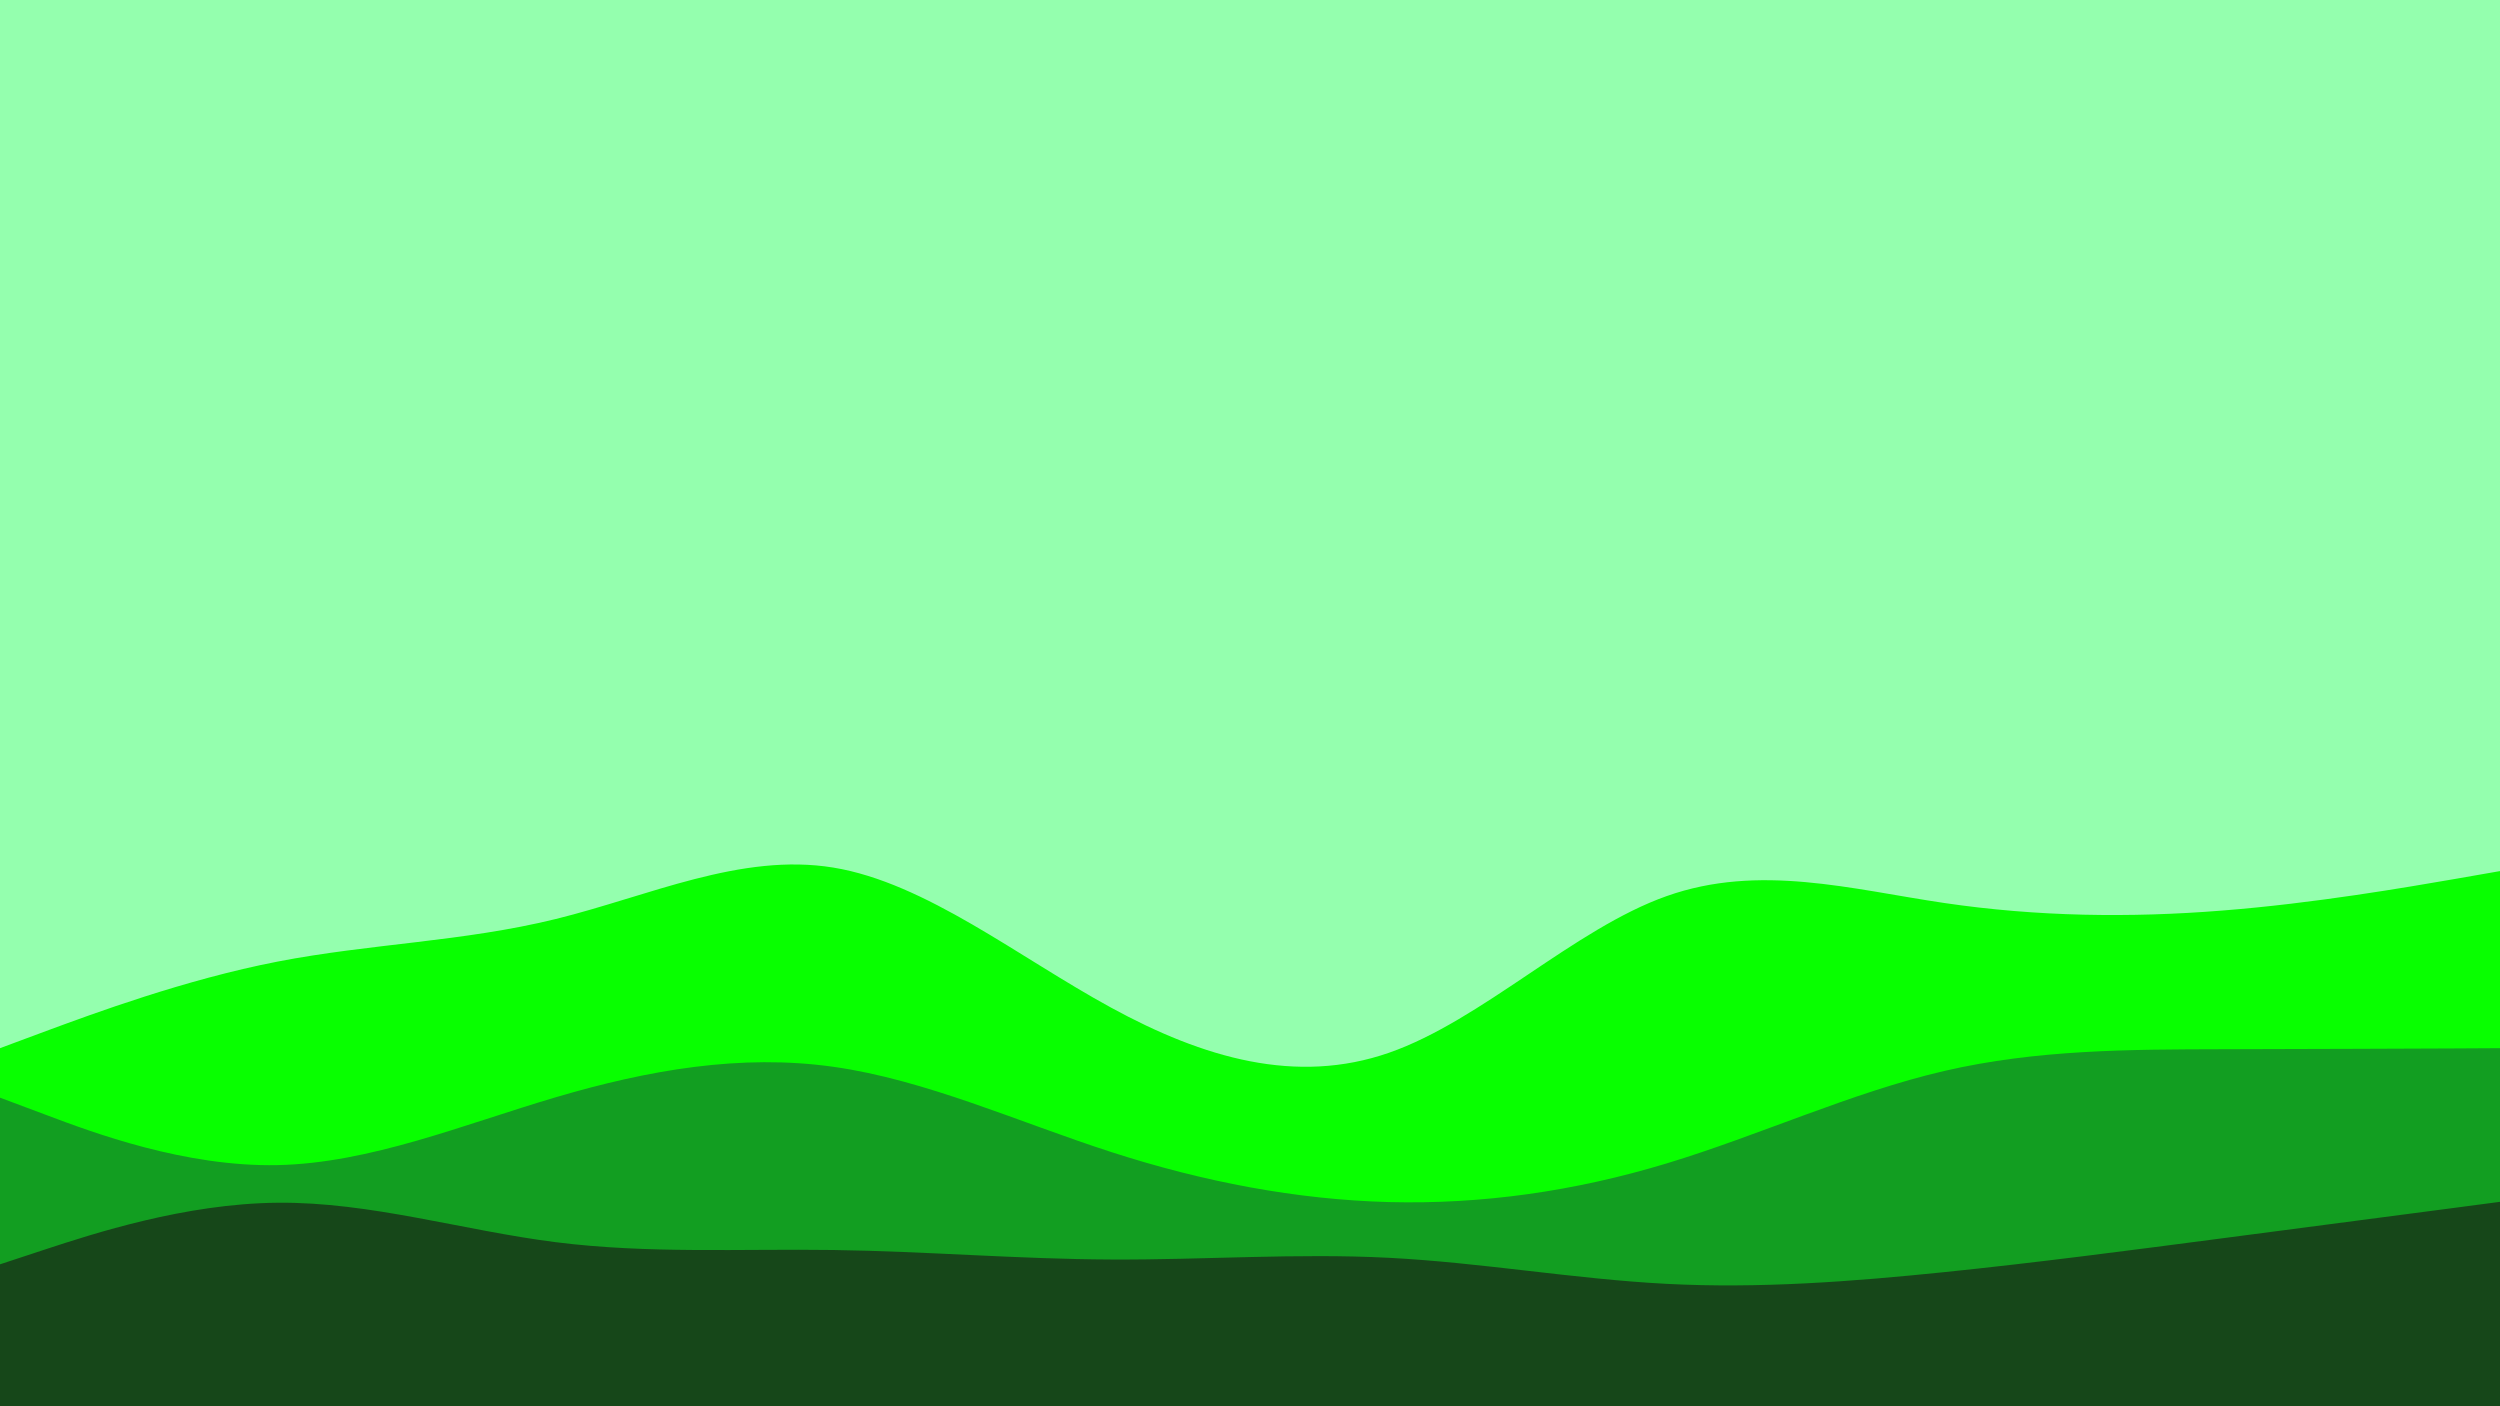 <svg id="visual" viewBox="0 0 1920 1080" width="1920" height="1080" xmlns="http://www.w3.org/2000/svg" xmlns:xlink="http://www.w3.org/1999/xlink" version="1.1"><rect x="0" y="0" width="1920" height="1080" fill="#94ffae"></rect><path d="M0 805L35.5 791.8C71 778.7 142 752.3 213.2 738.5C284.3 724.7 355.7 723.3 426.8 705.8C498 688.3 569 654.7 640 666.3C711 678 782 735 853.2 773.8C924.3 812.7 995.7 833.3 1066.8 808.5C1138 783.7 1209 713.3 1280 688.2C1351 663 1422 683 1493.2 693.5C1564.3 704 1635.7 705 1706.8 699.3C1778 693.7 1849 681.3 1884.5 675.2L1920 669L1920 1081L1884.5 1081C1849 1081 1778 1081 1706.8 1081C1635.7 1081 1564.3 1081 1493.2 1081C1422 1081 1351 1081 1280 1081C1209 1081 1138 1081 1066.8 1081C995.7 1081 924.3 1081 853.2 1081C782 1081 711 1081 640 1081C569 1081 498 1081 426.8 1081C355.7 1081 284.3 1081 213.2 1081C142 1081 71 1081 35.5 1081L0 1081Z" fill="#08ff00"></path><path d="M0 843L35.5 856.3C71 869.7 142 896.3 213.2 894.8C284.3 893.3 355.7 863.7 426.8 842.7C498 821.7 569 809.3 640 819.3C711 829.3 782 861.7 853.2 884.7C924.3 907.7 995.7 921.3 1066.8 923.2C1138 925 1209 915 1280 893.5C1351 872 1422 839 1493.2 822.5C1564.3 806 1635.7 806 1706.8 805.8C1778 805.7 1849 805.3 1884.5 805.2L1920 805L1920 1081L1884.5 1081C1849 1081 1778 1081 1706.8 1081C1635.7 1081 1564.3 1081 1493.2 1081C1422 1081 1351 1081 1280 1081C1209 1081 1138 1081 1066.8 1081C995.7 1081 924.3 1081 853.2 1081C782 1081 711 1081 640 1081C569 1081 498 1081 426.8 1081C355.7 1081 284.3 1081 213.2 1081C142 1081 71 1081 35.5 1081L0 1081Z" fill="#129e21"></path><path d="M0 971L35.5 959.3C71 947.7 142 924.3 213.2 923.7C284.3 923 355.7 945 426.8 954C498 963 569 959 640 960C711 961 782 967 853.2 967.3C924.3 967.7 995.7 962.3 1066.8 966C1138 969.7 1209 982.3 1280 986C1351 989.7 1422 984.3 1493.2 977C1564.3 969.7 1635.7 960.3 1706.8 951C1778 941.7 1849 932.3 1884.5 927.7L1920 923L1920 1081L1884.5 1081C1849 1081 1778 1081 1706.8 1081C1635.7 1081 1564.3 1081 1493.2 1081C1422 1081 1351 1081 1280 1081C1209 1081 1138 1081 1066.8 1081C995.7 1081 924.3 1081 853.2 1081C782 1081 711 1081 640 1081C569 1081 498 1081 426.8 1081C355.7 1081 284.3 1081 213.2 1081C142 1081 71 1081 35.5 1081L0 1081Z" fill="#164719"></path></svg>